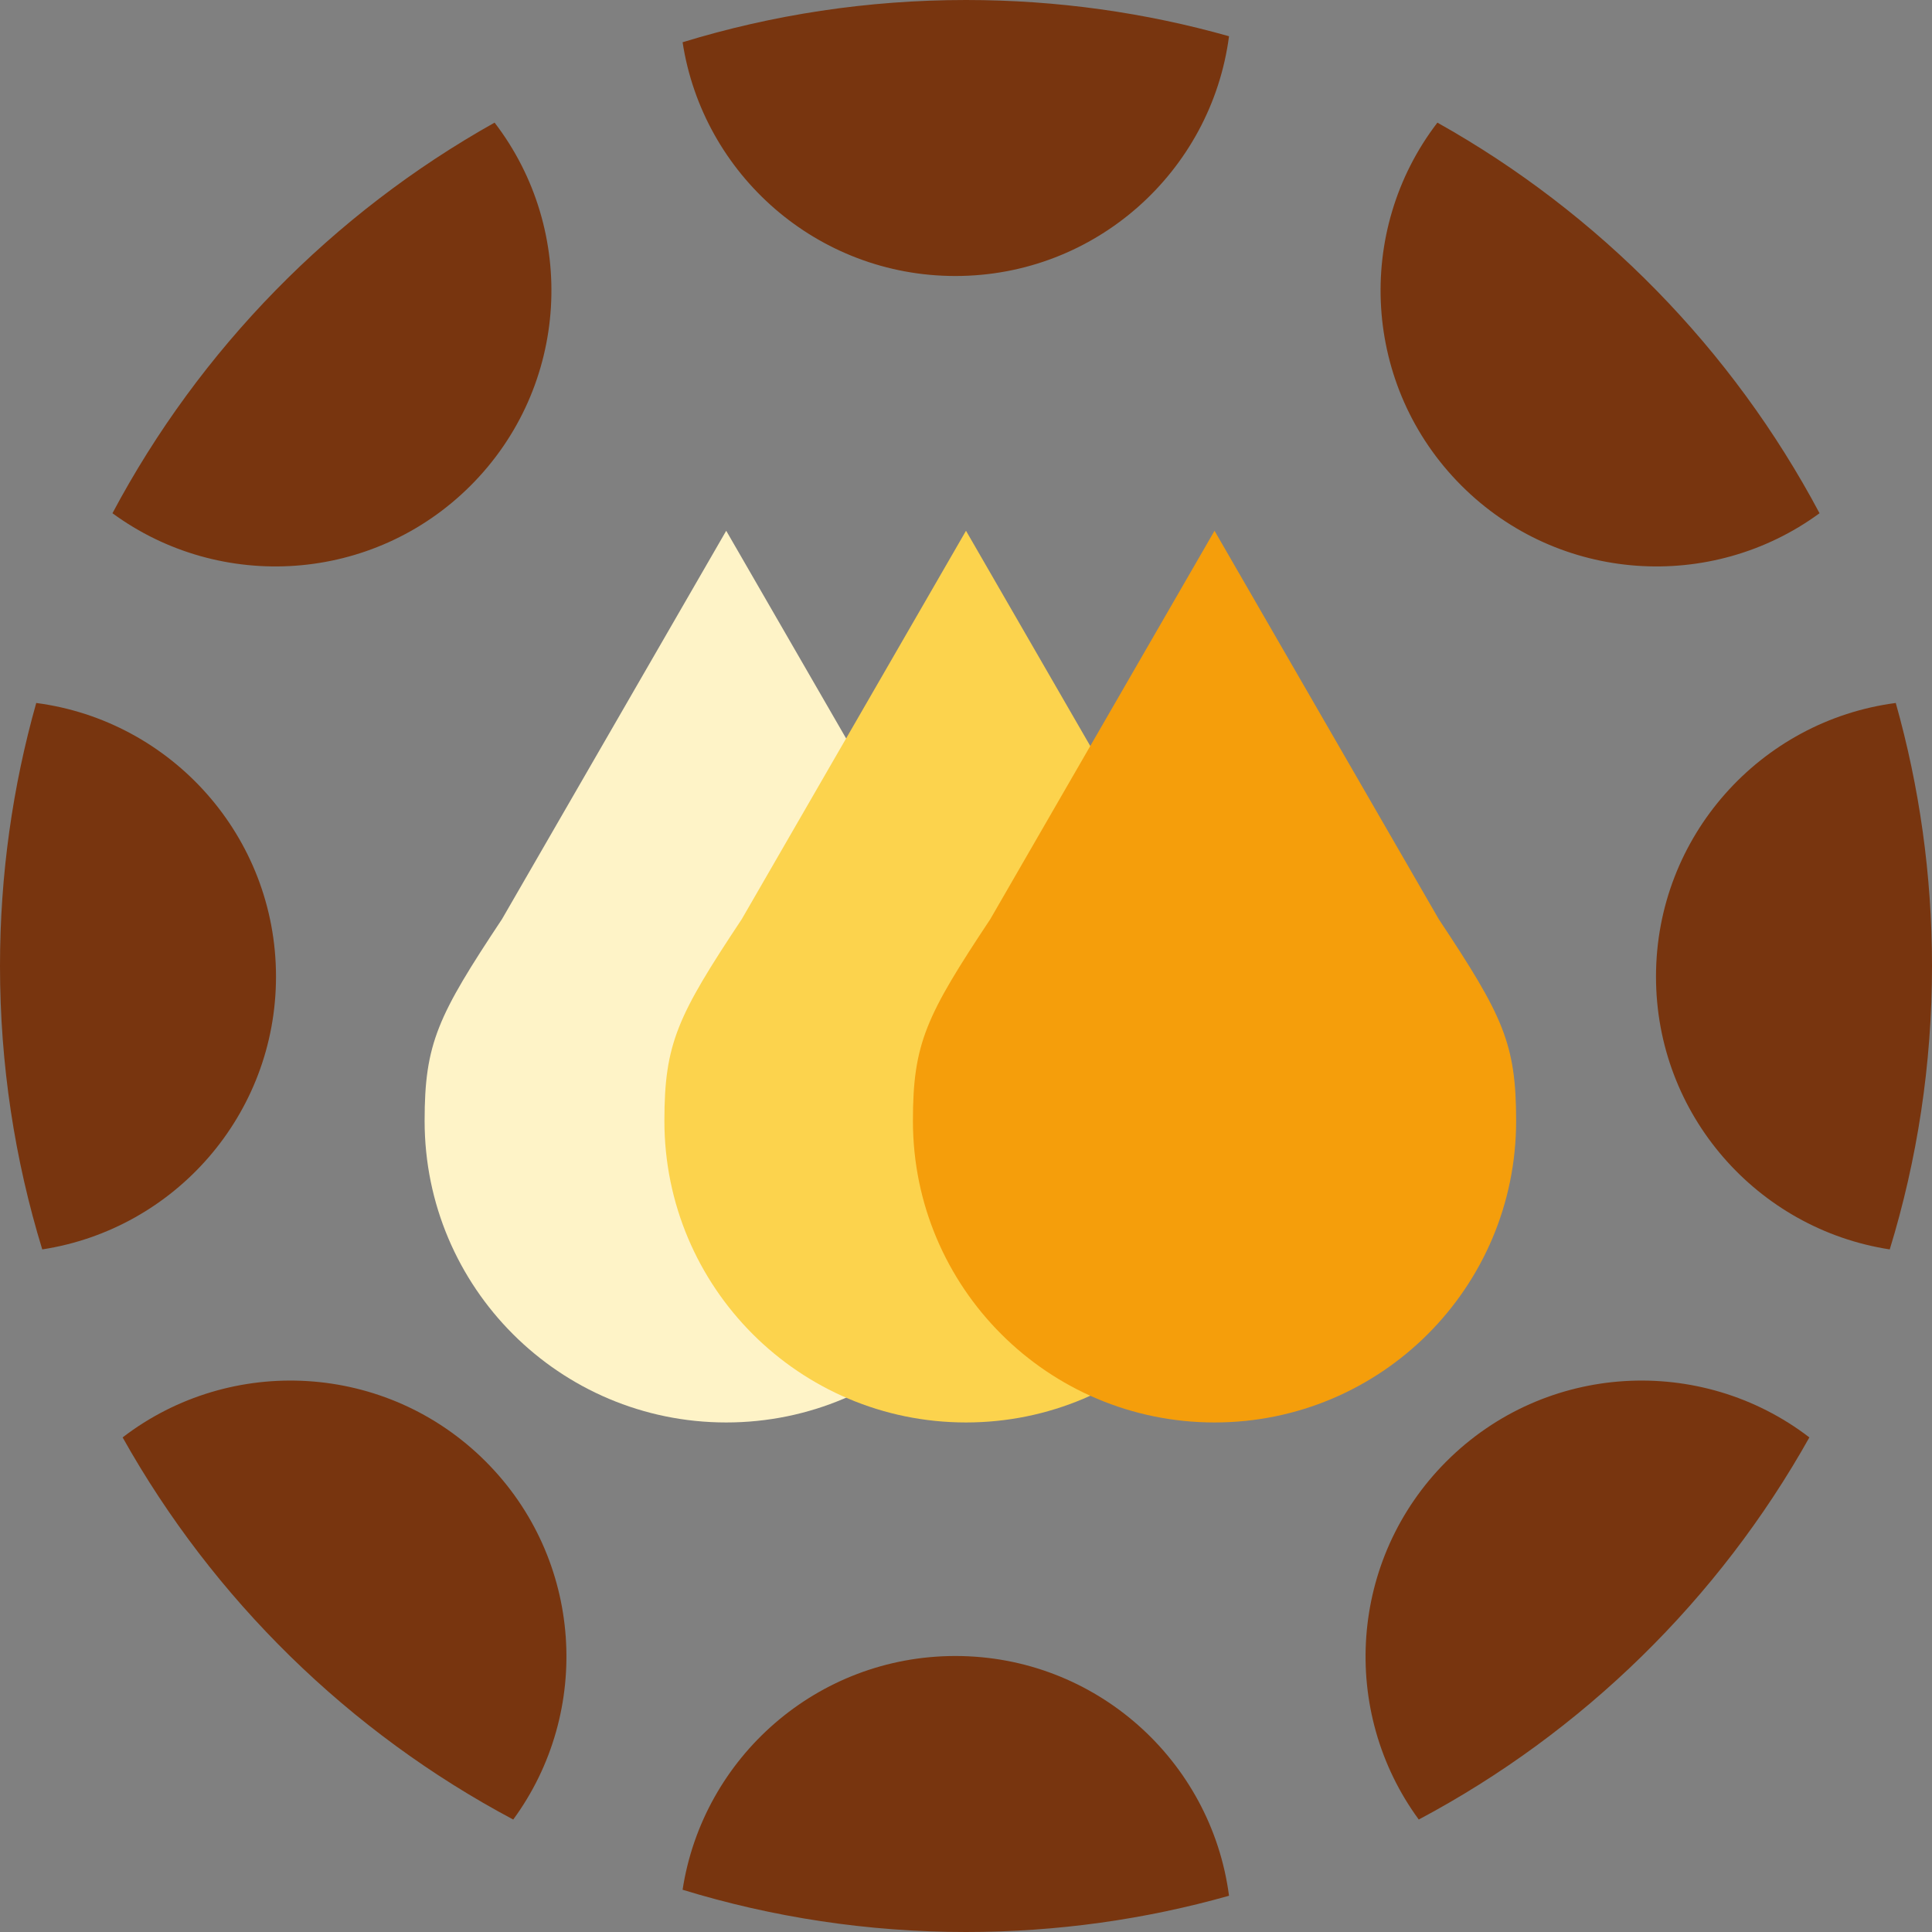 <svg width="91" height="91" viewBox="0 0 91 91" fill="none" xmlns="http://www.w3.org/2000/svg">
<rect x="0" y="0" width="91" height="91" fill="#808080" stroke="none"/>
<g clip-path="url(#clip0_21_115)">
<path fill-rule="evenodd" clip-rule="evenodd" d="M32.151 1.99C36.373 0.696 40.855 0 45.5 0C49.795 0 53.95 0.595 57.889 1.707C57.053 8.08 51.601 13 45 13C38.497 13 33.109 8.225 32.151 1.99ZM1.99 58.849C0.696 54.627 0 50.145 0 45.5C0 41.205 0.595 37.05 1.707 33.111C8.08 33.947 13 39.399 13 46C13 52.503 8.225 57.891 1.99 58.849ZM24.174 85.703C16.448 81.596 10.047 75.328 5.776 67.704C10.873 63.791 18.206 64.168 22.873 68.835C27.47 73.432 27.904 80.617 24.174 85.703ZM57.889 89.293C53.95 90.405 49.795 91 45.5 91C40.855 91 36.373 90.304 32.151 89.01C33.109 82.775 38.497 78 45 78C51.601 78 57.053 82.92 57.889 89.293ZM85.224 67.704C80.953 75.328 74.552 81.596 66.826 85.703C63.096 80.617 63.53 73.432 68.127 68.835C72.794 64.168 80.126 63.791 85.224 67.704ZM89.293 33.111C90.405 37.05 91 41.205 91 45.5C91 50.145 90.304 54.627 89.01 58.849C82.775 57.891 78 52.503 78 46C78 39.399 82.92 33.947 89.293 33.111ZM67.704 5.776C75.328 10.047 81.596 16.448 85.703 24.174C80.617 27.904 73.432 27.47 68.835 22.873C64.168 18.206 63.791 10.873 67.704 5.776ZM5.297 24.174C9.404 16.448 15.672 10.047 23.296 5.776C27.209 10.873 26.832 18.206 22.166 22.873C17.568 27.47 10.383 27.904 5.297 24.174Z" fill="#78350F"/>
<path d="M44.768 43.294L34.206 25L23.644 43.294C20.618 47.853 20 49.141 20 52.794C20 60.64 26.36 67 34.206 67C42.052 67 48.412 60.64 48.412 52.794C48.412 49.141 47.794 47.853 44.768 43.294Z" fill="#FEF3C7"/>
<path d="M56.062 43.294L45.5 25L34.938 43.294C31.912 47.853 31.294 49.141 31.294 52.794C31.294 60.64 37.654 67 45.5 67C53.346 67 59.706 60.64 59.706 52.794C59.706 49.141 59.088 47.853 56.062 43.294Z" fill="#FCD34D"/>
<path d="M67.768 43.294L57.206 25L46.644 43.294C43.618 47.853 43 49.141 43 52.794C43 60.64 49.36 67 57.206 67C65.052 67 71.412 60.64 71.412 52.794C71.412 49.141 70.794 47.853 67.768 43.294Z" fill="#F59E0B"/>
</g>
<defs>
<clipPath id="clip0_21_115">
<rect width="91" height="91" fill="white"/>
</clipPath>
</defs>
</svg>
